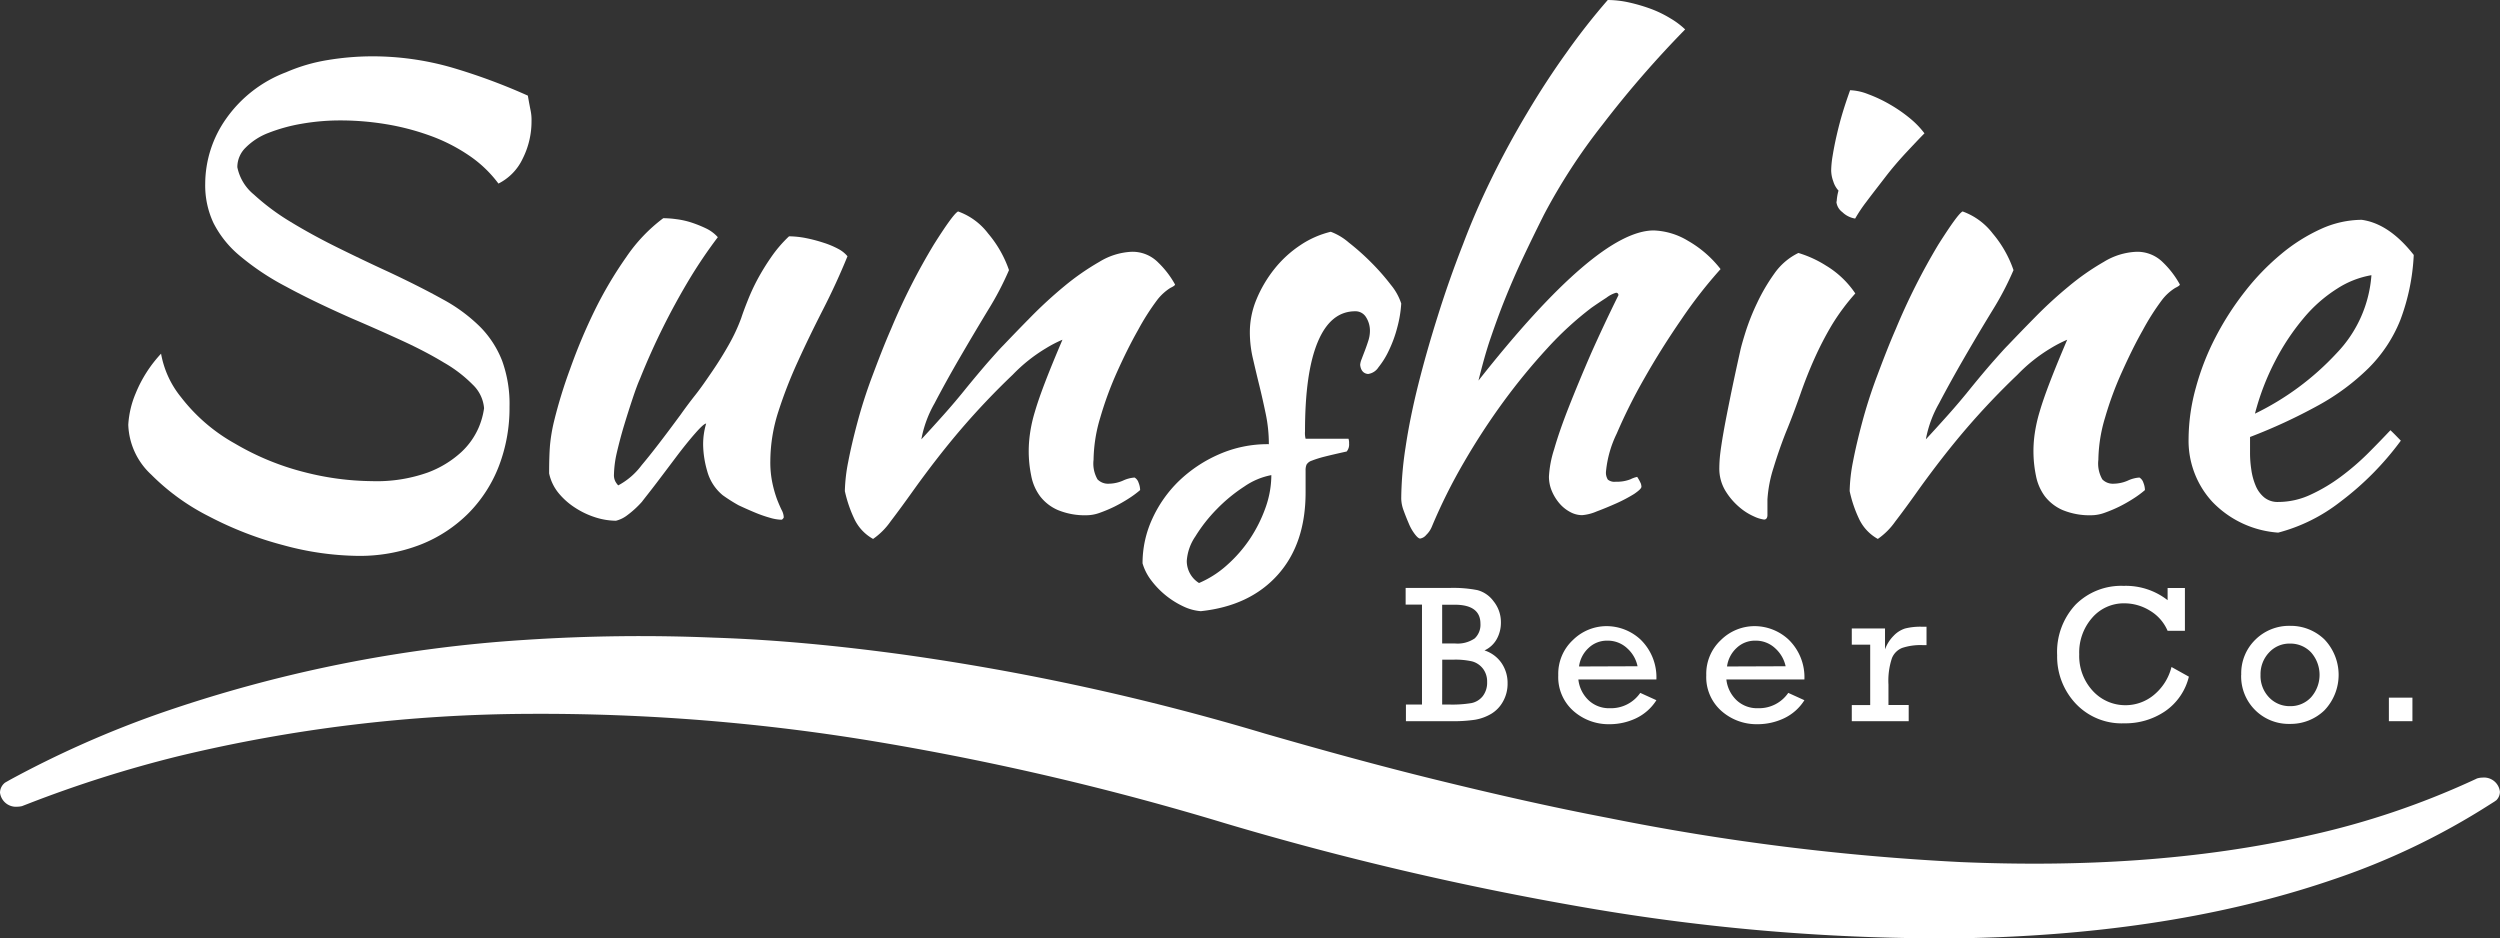 <svg id="Layer_1" data-name="Layer 1" xmlns="http://www.w3.org/2000/svg" viewBox="0 0 340.86 127.93"><rect x="0" y="0" width="340.86" height="127.93" fill="#333333" stroke="none"/><defs><style>.cls-1{fill:#fff;}</style></defs><path class="cls-1" d="M322.49,246.71c.16.94.29,1.6.37,2a6.33,6.33,0,0,1,.13,1.46,11.27,11.27,0,0,1-1.21,5.14,7.24,7.24,0,0,1-3.3,3.39,16.53,16.53,0,0,0-4.1-3.89,23.72,23.72,0,0,0-5.3-2.67,33.45,33.45,0,0,0-6-1.55,38.09,38.09,0,0,0-6-.5,30.48,30.48,0,0,0-5.47.46,23.09,23.09,0,0,0-4.51,1.25,8.8,8.8,0,0,0-3.09,2,3.71,3.71,0,0,0-1.13,2.67,6.48,6.48,0,0,0,2.25,3.72,31.13,31.13,0,0,0,4.93,3.68c1.95,1.19,4.11,2.38,6.48,3.55s4.69,2.28,7,3.34q4.26,2,7.35,3.72a22.2,22.2,0,0,1,5.1,3.76,13.59,13.59,0,0,1,3,4.64,17.3,17.3,0,0,1,1,6.26,22.13,22.13,0,0,1-1.42,8,18.68,18.68,0,0,1-4.14,6.47,19.11,19.11,0,0,1-6.56,4.31,22.87,22.87,0,0,1-8.6,1.54A40.09,40.09,0,0,1,289.14,308,48.07,48.07,0,0,1,279,304.07a30.39,30.39,0,0,1-7.85-5.68,9.68,9.68,0,0,1-3.14-6.81,12.91,12.91,0,0,1,1-4.26,17.74,17.74,0,0,1,3.47-5.43,13,13,0,0,0,2.72,5.93,24,24,0,0,0,7.39,6.35,36,36,0,0,0,9.49,3.89,38,38,0,0,0,9.15,1.21,20.74,20.74,0,0,0,7.6-1.17,13.93,13.93,0,0,0,4.6-2.8,10,10,0,0,0,2.34-3.3,10.33,10.33,0,0,0,.75-2.67,5,5,0,0,0-1.55-3.22,18.17,18.17,0,0,0-3.92-3c-1.65-1-3.55-2-5.73-3s-4.43-2-6.77-3c-3.51-1.55-6.53-3-9.06-4.38a34.92,34.92,0,0,1-6.27-4.18,14.12,14.12,0,0,1-3.59-4.47,12.05,12.05,0,0,1-1.13-5.35,15.46,15.46,0,0,1,2.84-8.86,17.57,17.57,0,0,1,8.19-6.35,23.67,23.67,0,0,1,5.72-1.67,37.41,37.41,0,0,1,6-.5,39.19,39.19,0,0,1,10.78,1.5A81.2,81.2,0,0,1,322.49,246.71Z" transform="translate(-250.52 -233.67)"/><path class="cls-1" d="M349.06,301.19a6.44,6.44,0,0,1-2.13-3.34,13.56,13.56,0,0,1-.54-3.43,9.87,9.87,0,0,1,.41-3c-.22,0-.72.45-1.5,1.34s-1.63,1.94-2.55,3.16-1.82,2.42-2.71,3.59-1.56,2-2,2.58a13,13,0,0,1-2,1.83,4.14,4.14,0,0,1-1.54.75,9.47,9.47,0,0,1-2.8-.46,11.27,11.27,0,0,1-2.76-1.31,9.69,9.69,0,0,1-2.26-2,6.29,6.29,0,0,1-1.29-2.69q0-2.34.12-3.84a22.89,22.89,0,0,1,.55-3.26,66,66,0,0,1,2.21-7.19A75.56,75.56,0,0,1,331.6,276a54.13,54.13,0,0,1,4.3-7.27,22.09,22.09,0,0,1,5.05-5.31,13.26,13.26,0,0,1,1.76.13,11.29,11.29,0,0,1,2.05.45,16.67,16.67,0,0,1,2,.8,5.1,5.1,0,0,1,1.63,1.21,66.11,66.11,0,0,0-3.8,5.6,95.07,95.07,0,0,0-6.81,13.7c-.28.62-.61,1.51-1,2.68s-.78,2.39-1.17,3.68-.71,2.53-1,3.76a14.72,14.72,0,0,0-.38,2.92,1.89,1.89,0,0,0,.21,1,2.69,2.69,0,0,0,.37.5A9.61,9.61,0,0,0,338,297.1q1.92-2.27,5.35-6.94c.55-.78,1.21-1.67,2-2.67s1.52-2.08,2.3-3.22,1.52-2.33,2.21-3.55a24.32,24.32,0,0,0,1.72-3.68c.22-.67.51-1.46.88-2.38a27.76,27.76,0,0,1,1.33-2.88,31.29,31.29,0,0,1,1.84-3,17.6,17.6,0,0,1,2.47-2.89,12.62,12.62,0,0,1,2.34.25,20.67,20.67,0,0,1,2.38.63,11.65,11.65,0,0,1,2,.84,4.1,4.1,0,0,1,1.25,1q-1.5,3.68-3.34,7.27c-1.22,2.39-2.37,4.75-3.42,7.06a61.45,61.45,0,0,0-2.68,6.89,22.25,22.25,0,0,0-1.08,6.69,13.67,13.67,0,0,0,.29,3.05,16,16,0,0,0,.62,2.17c.23.59.44,1.07.63,1.46a2.27,2.27,0,0,1,.29,1c0,.05-.05.13-.16.25a.29.29,0,0,1-.17.08,5.8,5.8,0,0,1-1.5-.25,17.44,17.44,0,0,1-2.05-.71c-.75-.31-1.51-.65-2.26-1A22.12,22.12,0,0,1,349.06,301.19Z" transform="translate(-250.52 -233.67)"/><path class="cls-1" d="M381.15,262.5a8.88,8.88,0,0,1,4.09,3,15.55,15.55,0,0,1,2.85,5,41.3,41.3,0,0,1-2.85,5.44q-1.92,3.17-3.84,6.47t-3.47,6.27a15.5,15.5,0,0,0-1.79,4.89q1.33-1.43,3-3.3t3.18-3.76q1.55-1.89,2.88-3.43c.89-1,1.59-1.8,2.09-2.3,1.06-1.11,2.31-2.41,3.76-3.88a59.74,59.74,0,0,1,4.55-4.18,34,34,0,0,1,4.81-3.35A9.16,9.16,0,0,1,404.8,268a4.89,4.89,0,0,1,3.63,1.46,12.54,12.54,0,0,1,2.3,3c0,.11-.21.26-.63.46a7,7,0,0,0-1.79,1.63,32.57,32.57,0,0,0-2.63,4.13c-1,1.76-1.93,3.65-2.85,5.69a47.42,47.42,0,0,0-2.29,6.22,20.68,20.68,0,0,0-.92,5.77,4.32,4.32,0,0,0,.54,2.67,2,2,0,0,0,1.55.59,5,5,0,0,0,1.92-.42,4.45,4.45,0,0,1,1.59-.42,1.26,1.26,0,0,1,.54.71,2.79,2.79,0,0,1,.21,1,13.68,13.68,0,0,1-1.59,1.17,19.88,19.88,0,0,1-1.92,1.09,19.06,19.06,0,0,1-2,.84,5.34,5.34,0,0,1-1.71.33,9.63,9.63,0,0,1-4-.71,6.1,6.1,0,0,1-2.42-1.88,6.78,6.78,0,0,1-1.21-2.8,16.74,16.74,0,0,1-.34-3.47,17.35,17.35,0,0,1,.17-2.25,19.4,19.4,0,0,1,.67-3c.33-1.14.81-2.51,1.42-4.1s1.39-3.49,2.34-5.72a16.72,16.72,0,0,0-2.26,1.17,21.8,21.8,0,0,0-4.51,3.59,102.16,102.16,0,0,0-7.06,7.44q-3.14,3.67-6.39,8.19-1.85,2.6-3.22,4.39a9.52,9.52,0,0,1-2.38,2.38,6.1,6.1,0,0,1-2.59-2.8,17.73,17.73,0,0,1-1.26-3.72,23,23,0,0,1,.46-4c.31-1.62.73-3.41,1.26-5.39s1.18-4.05,2-6.23,1.64-4.34,2.59-6.51A86.94,86.94,0,0,1,377.85,267C379.6,264.23,380.7,262.72,381.15,262.5Z" transform="translate(-250.52 -233.67)"/><path class="cls-1" d="M441.57,275.05a16,16,0,0,1-.55,3.3,16.69,16.69,0,0,1-1.13,3.09,11,11,0,0,1-1.42,2.3,2,2,0,0,1-1.42.92c-.61-.05-1-.47-1.08-1.25a2.6,2.6,0,0,1,.21-.8c.13-.36.29-.76.46-1.21s.32-.89.46-1.33a4.34,4.34,0,0,0,.2-1.17,3.43,3.43,0,0,0-.54-2,1.68,1.68,0,0,0-1.46-.79c-2.23,0-3.93,1.38-5.1,4.16s-1.75,6.84-1.75,12.22a3.14,3.14,0,0,0,.08,1h5.85a1.84,1.84,0,0,1,.08.66,1.48,1.48,0,0,1-.33,1.08c-1.28.28-2.3.52-3.05.71a14.3,14.3,0,0,0-1.71.54,1.29,1.29,0,0,0-.71.54,1.94,1.94,0,0,0-.13.79c0,.45,0,.89,0,1.33s0,1,0,1.67q0,7-3.8,11.24T414.24,317a6.73,6.73,0,0,1-2.42-.67,11.67,11.67,0,0,1-4.35-3.55,7.06,7.06,0,0,1-1.17-2.3,14.46,14.46,0,0,1,1.34-6.1,17,17,0,0,1,3.63-5.14,18.6,18.6,0,0,1,5.44-3.62,16.49,16.49,0,0,1,6.81-1.39,20,20,0,0,0-.42-4.11c-.28-1.34-.57-2.65-.88-3.9s-.6-2.49-.88-3.7a15.65,15.65,0,0,1-.41-3.57,11.65,11.65,0,0,1,.91-4.48,17.25,17.25,0,0,1,2.43-4.12,15.41,15.41,0,0,1,3.51-3.23,12.82,12.82,0,0,1,4.18-1.85,8,8,0,0,1,2.46,1.47,32.77,32.77,0,0,1,3.05,2.71,30.81,30.81,0,0,1,2.68,3.05A7.81,7.81,0,0,1,441.57,275.05ZM414,313.16a13.74,13.74,0,0,0,3.8-2.43,18.56,18.56,0,0,0,3.14-3.59,19.29,19.29,0,0,0,2.13-4.26,13.29,13.29,0,0,0,.79-4.43,9.59,9.59,0,0,0-3.68,1.55,21.74,21.74,0,0,0-3.76,3.09,21,21,0,0,0-2.92,3.72,6.68,6.68,0,0,0-1.17,3.34A3.53,3.53,0,0,0,414,313.16Z" transform="translate(-250.52 -233.67)"/><path class="cls-1" d="M441.57,301.61a48,48,0,0,1,.58-6.89q.59-4,1.71-8.49t2.68-9.44q1.54-4.94,3.47-9.86,1.67-4.43,3.88-8.94t4.81-8.86q2.58-4.35,5.39-8.27a90,90,0,0,1,5.64-7.19,13.84,13.84,0,0,1,2.88.33,23.64,23.64,0,0,1,3,.88,15.39,15.39,0,0,1,2.67,1.3,10.86,10.86,0,0,1,2,1.5,142.47,142.47,0,0,0-11.28,13A80.35,80.35,0,0,0,461,263q-1.59,3.18-2.89,5.94c-.86,1.83-1.65,3.66-2.38,5.47s-1.38,3.62-2,5.43-1.13,3.72-1.63,5.72Q468.23,265.1,476,265.09a9.65,9.65,0,0,1,4.68,1.42,15.09,15.09,0,0,1,4.43,3.85,62.88,62.88,0,0,0-5.34,6.85q-2.76,4-5.06,8.06a73,73,0,0,0-3.76,7.52,15,15,0,0,0-1.46,5.14,1.79,1.79,0,0,0,.25,1.13,1.42,1.42,0,0,0,1.08.29,5.07,5.07,0,0,0,2-.33,3.76,3.76,0,0,1,.92-.33,5.81,5.81,0,0,1,.5.91,1.59,1.59,0,0,1,.08.42c0,.23-.33.54-1,1a20.61,20.61,0,0,1-2.38,1.26c-.92.41-1.83.79-2.72,1.12a6.32,6.32,0,0,1-2,.51,3.48,3.48,0,0,1-1.67-.46,5,5,0,0,1-1.47-1.22,6.39,6.39,0,0,1-1-1.67,5,5,0,0,1-.37-1.92,14.64,14.64,0,0,1,.71-3.72q.7-2.46,2-5.76t3-7.23q1.75-3.93,3.76-8a.3.3,0,0,0-.34-.34,4,4,0,0,0-1.29.67c-.7.45-1.35.89-2,1.34a44.78,44.78,0,0,0-6.06,5.55,84.56,84.56,0,0,0-5.94,7.23,93.09,93.09,0,0,0-5.43,8.32,74.47,74.47,0,0,0-4.39,8.81,3.23,3.23,0,0,1-.75,1.09,1.37,1.37,0,0,1-.83.5c-.17,0-.41-.19-.71-.58a6.32,6.32,0,0,1-.84-1.47c-.25-.58-.49-1.18-.71-1.79A4.85,4.85,0,0,1,441.57,301.61Z" transform="translate(-250.52 -233.67)"/><path class="cls-1" d="M484.94,297.43a18.33,18.33,0,0,1,.12-1.88c.09-.75.24-1.75.46-3s.52-2.77.88-4.55.82-3.93,1.38-6.44q.17-.82.75-2.67a30.79,30.79,0,0,1,1.55-3.89,25.62,25.62,0,0,1,2.34-4,8.58,8.58,0,0,1,3.3-2.84,15.13,15.13,0,0,1,3.76,1.72,12.69,12.69,0,0,1,4,3.8,29.4,29.4,0,0,0-3.22,4.34,44.86,44.86,0,0,0-2.34,4.52q-1.05,2.34-1.92,4.84c-.59,1.67-1.24,3.43-2,5.27q-.92,2.34-1.67,4.8a17.66,17.66,0,0,0-.83,4.31c0,1,0,1.71,0,2.13s-.19.62-.46.62a4.72,4.72,0,0,1-1.34-.41,8,8,0,0,1-2.05-1.3,9.17,9.17,0,0,1-1.88-2.21A5.84,5.84,0,0,1,484.94,297.43Zm16-36.27a6.7,6.7,0,0,1,.25-1.5,3.26,3.26,0,0,1-.71-1.25,4.5,4.5,0,0,1-.29-1.51,13.43,13.43,0,0,1,.2-2c.14-.86.32-1.79.55-2.79s.5-2.05.83-3.14.67-2.07,1-3a7.37,7.37,0,0,1,2.46.54,19,19,0,0,1,3,1.42,19.88,19.88,0,0,1,2.76,1.92,12,12,0,0,1,1.92,2c-.62.62-1.42,1.47-2.43,2.55s-2,2.23-2.92,3.43-1.81,2.33-2.59,3.38a19.77,19.77,0,0,0-1.51,2.26,3.25,3.25,0,0,1-1.75-.88A2,2,0,0,1,500.9,261.16Z" transform="translate(-250.52 -233.67)"/><path class="cls-1" d="M518.11,262.5a9,9,0,0,1,4.1,3,15.52,15.52,0,0,1,2.84,5,41.08,41.08,0,0,1-2.84,5.44q-1.94,3.17-3.85,6.47t-3.47,6.27a15.5,15.5,0,0,0-1.79,4.89q1.33-1.43,3-3.3t3.18-3.76q1.54-1.89,2.88-3.43c.89-1,1.59-1.8,2.09-2.3,1.06-1.11,2.31-2.41,3.76-3.88a58,58,0,0,1,4.56-4.18,33.37,33.37,0,0,1,4.8-3.35,9.19,9.19,0,0,1,4.43-1.37,4.93,4.93,0,0,1,3.64,1.46,12.49,12.49,0,0,1,2.29,3c0,.11-.21.26-.62.46a6.78,6.78,0,0,0-1.8,1.63,32.57,32.57,0,0,0-2.63,4.13c-1,1.76-1.92,3.65-2.84,5.69a46.09,46.09,0,0,0-2.3,6.22,20.68,20.68,0,0,0-.92,5.77,4.32,4.32,0,0,0,.54,2.67,2,2,0,0,0,1.55.59,5,5,0,0,0,1.92-.42,4.45,4.45,0,0,1,1.59-.42,1.26,1.26,0,0,1,.54.71,2.79,2.79,0,0,1,.21,1,13.68,13.68,0,0,1-1.59,1.17,19.88,19.88,0,0,1-1.92,1.09,18.93,18.93,0,0,1-2,.84,5.39,5.39,0,0,1-1.72.33,9.63,9.63,0,0,1-4-.71,6.17,6.17,0,0,1-2.42-1.88,6.92,6.92,0,0,1-1.21-2.8,16.61,16.61,0,0,1-.17-5.72,20.68,20.68,0,0,1,.67-3c.33-1.14.81-2.51,1.42-4.1s1.39-3.49,2.34-5.72a17.44,17.44,0,0,0-2.26,1.17,21.8,21.8,0,0,0-4.51,3.59,102.16,102.16,0,0,0-7.06,7.44q-3.14,3.67-6.39,8.19-1.84,2.6-3.22,4.39a9.52,9.52,0,0,1-2.38,2.38,6.1,6.1,0,0,1-2.59-2.8,17.15,17.15,0,0,1-1.25-3.72,22.8,22.8,0,0,1,.45-4c.31-1.62.73-3.41,1.26-5.39s1.18-4.05,2-6.23,1.64-4.34,2.59-6.51A88.18,88.18,0,0,1,514.81,267C516.57,264.23,517.66,262.72,518.11,262.5Z" transform="translate(-250.52 -233.67)"/><path class="cls-1" d="M579.62,268.43a28.9,28.9,0,0,1-1.84,8.9,19.42,19.42,0,0,1-4.31,6.52,30.94,30.94,0,0,1-6.81,5.06,74,74,0,0,1-9.36,4.34c0,.34,0,.69,0,1.05s0,.74,0,1.13a14.75,14.75,0,0,0,.17,2.25,8.65,8.65,0,0,0,.58,2.17,4.12,4.12,0,0,0,1.17,1.63,2.88,2.88,0,0,0,1.92.63,10.43,10.43,0,0,0,4.43-1,23,23,0,0,0,4.14-2.47,33.76,33.76,0,0,0,3.68-3.17c1.14-1.14,2.15-2.19,3.05-3.14.55.51,1,1,1.42,1.42a40.12,40.12,0,0,1-8.23,8.32,23.4,23.4,0,0,1-8.49,4.22,13.76,13.76,0,0,1-9-4.22,12.29,12.29,0,0,1-3.22-8.57,26.59,26.59,0,0,1,1-7,34.37,34.37,0,0,1,2.68-6.86,39.5,39.5,0,0,1,4-6.22,32.78,32.78,0,0,1,4.93-5.1,23.81,23.81,0,0,1,5.43-3.43,13.62,13.62,0,0,1,5.56-1.25Q576.27,264.16,579.62,268.43Zm-5.77,2.76a12.49,12.49,0,0,0-4.68,1.84,19.41,19.41,0,0,0-4.55,4,31.3,31.3,0,0,0-3.89,5.85,33.9,33.9,0,0,0-2.76,7.19,37.37,37.37,0,0,0,11.12-8.23A17.11,17.11,0,0,0,573.85,271.19Z" transform="translate(-250.52 -233.67)"/><path class="cls-1" d="M444.4,329.73V316.1h-2.23v-2.27h6.05a17.25,17.25,0,0,1,3.74.3,4,4,0,0,1,2.2,1.52,4.52,4.52,0,0,1,1,2.87,4.6,4.6,0,0,1-.57,2.29,3.67,3.67,0,0,1-1.67,1.54,4.49,4.49,0,0,1,2.33,1.73,4.79,4.79,0,0,1,.82,2.76,4.92,4.92,0,0,1-.61,2.45,4.47,4.47,0,0,1-1.61,1.7,6.47,6.47,0,0,1-2.2.81,20.06,20.06,0,0,1-3.26.2h-6.18v-2.27Zm2.75-8.33h1.71a4.13,4.13,0,0,0,2.73-.69,2.55,2.55,0,0,0,.78-2c0-1.72-1.17-2.59-3.51-2.59h-1.71Zm0,8.33h1a15.89,15.89,0,0,0,3-.2,2.64,2.64,0,0,0,1.54-.95,3,3,0,0,0,.59-1.93,2.86,2.86,0,0,0-.56-1.8,2.79,2.79,0,0,0-1.47-1,10.25,10.25,0,0,0-2.53-.24h-1.56Z" transform="translate(-250.52 -233.67)"/><path class="cls-1" d="M476.36,326.31H465.72a4.58,4.58,0,0,0,1.39,2.83,4.06,4.06,0,0,0,2.93,1.09,4.83,4.83,0,0,0,4.12-2.09l2.2,1a6.69,6.69,0,0,1-2.79,2.47,8.39,8.39,0,0,1-3.58.8,7.22,7.22,0,0,1-4.95-1.81,6.15,6.15,0,0,1-2.06-4.88,6.29,6.29,0,0,1,2-4.79,6.54,6.54,0,0,1,4.61-1.89,6.82,6.82,0,0,1,4.62,1.84A7.18,7.18,0,0,1,476.36,326.31Zm-2.57-1.8a4.5,4.5,0,0,0-1.38-2.42,3.87,3.87,0,0,0-2.76-1.07,3.6,3.6,0,0,0-2.54,1,4.16,4.16,0,0,0-1.3,2.52Z" transform="translate(-250.52 -233.67)"/><path class="cls-1" d="M496.54,326.31H485.9a4.58,4.58,0,0,0,1.39,2.83,4.07,4.07,0,0,0,2.94,1.09,4.82,4.82,0,0,0,4.11-2.09l2.2,1a6.63,6.63,0,0,1-2.79,2.47,8.39,8.39,0,0,1-3.58.8,7.22,7.22,0,0,1-4.95-1.81,6.15,6.15,0,0,1-2.06-4.88,6.29,6.29,0,0,1,2-4.79,6.54,6.54,0,0,1,4.61-1.89,6.82,6.82,0,0,1,4.62,1.84A7.14,7.14,0,0,1,496.54,326.31Zm-2.56-1.8a4.59,4.59,0,0,0-1.39-2.42,3.86,3.86,0,0,0-2.75-1.07,3.61,3.61,0,0,0-2.55,1,4.16,4.16,0,0,0-1.3,2.52Z" transform="translate(-250.52 -233.67)"/><path class="cls-1" d="M505.51,329.8v-8.23H503v-2.21h4.53v2.85a5.05,5.05,0,0,1,1.17-1.85,3.72,3.72,0,0,1,1.57-1,8.54,8.54,0,0,1,2.27-.24h.65v2.51h-.49a8,8,0,0,0-2.83.38,2.51,2.51,0,0,0-1.39,1.38A9.73,9.73,0,0,0,508,327v2.79h2.76V332H503v-2.2Z" transform="translate(-250.52 -233.67)"/><path class="cls-1" d="M546.59,324.61l2.37,1.32a8,8,0,0,1-3.22,4.7,9.63,9.63,0,0,1-5.58,1.66,8.6,8.6,0,0,1-6.62-2.68A9.35,9.35,0,0,1,531,323a9.45,9.45,0,0,1,2.51-6.89,8.79,8.79,0,0,1,6.55-2.56,9.25,9.25,0,0,1,6,1.95v-1.66h2.36v5.84h-2.36a5.87,5.87,0,0,0-2.41-2.75,6.62,6.62,0,0,0-3.44-1,5.69,5.69,0,0,0-4.46,2,7.16,7.16,0,0,0-1.74,4.95,7,7,0,0,0,1.86,5,6,6,0,0,0,4.43,1.94,6.05,6.05,0,0,0,3.83-1.35A7.21,7.21,0,0,0,546.59,324.61Z" transform="translate(-250.52 -233.67)"/><path class="cls-1" d="M556.1,325.68a6.39,6.39,0,0,1,1.93-4.8,6.53,6.53,0,0,1,4.72-1.88,6.61,6.61,0,0,1,4.69,1.85,7,7,0,0,1,0,9.67,6.62,6.62,0,0,1-4.7,1.85,6.48,6.48,0,0,1-6.65-6.69Zm2.63,0a4.23,4.23,0,0,0,1.16,3.07,3.85,3.85,0,0,0,2.86,1.2,3.8,3.8,0,0,0,2.87-1.21,4.62,4.62,0,0,0,0-6.12,3.86,3.86,0,0,0-2.85-1.2,3.76,3.76,0,0,0-2.89,1.23A4.28,4.28,0,0,0,558.73,325.67Z" transform="translate(-250.52 -233.67)"/><path class="cls-1" d="M576.23,332v-3.21h3.21V332Z" transform="translate(-250.52 -233.67)"/><path class="cls-1" d="M589,339.69a2.69,2.69,0,0,0-.76.12l-.23.11-.5.23a110.08,110.08,0,0,1-21.8,7.35c-15.5,3.55-31.74,4.39-47.82,3.71a325.59,325.59,0,0,1-48-6c-7.92-1.51-15.78-3.31-23.6-5.23s-15.58-4.06-23.31-6.29a332.29,332.29,0,0,0-49.49-10.8c-8.47-1.15-17-2-25.63-2.28a239.52,239.52,0,0,0-25.84.31A188.06,188.06,0,0,0,272.12,331a139.85,139.85,0,0,0-20.25,9l-.65.37a1.76,1.76,0,0,0-.7,1.36,2.19,2.19,0,0,0,2.37,1.93,3.19,3.19,0,0,0,.63-.08l.75-.29a167.77,167.77,0,0,1,20.53-6.51A207.09,207.09,0,0,1,322.64,331a277.67,277.67,0,0,1,48.12,3.92,380,380,0,0,1,46.8,11,426.42,426.42,0,0,0,49,11.47,286,286,0,0,0,51.13,4.21c17.2-.28,34.66-2.47,50.69-7.93a97.06,97.06,0,0,0,21.69-10.36l.54-.34.28-.2a1.66,1.66,0,0,0,.48-1.14A2.18,2.18,0,0,0,589,339.69Z" transform="translate(-250.52 -233.67)"/></svg>